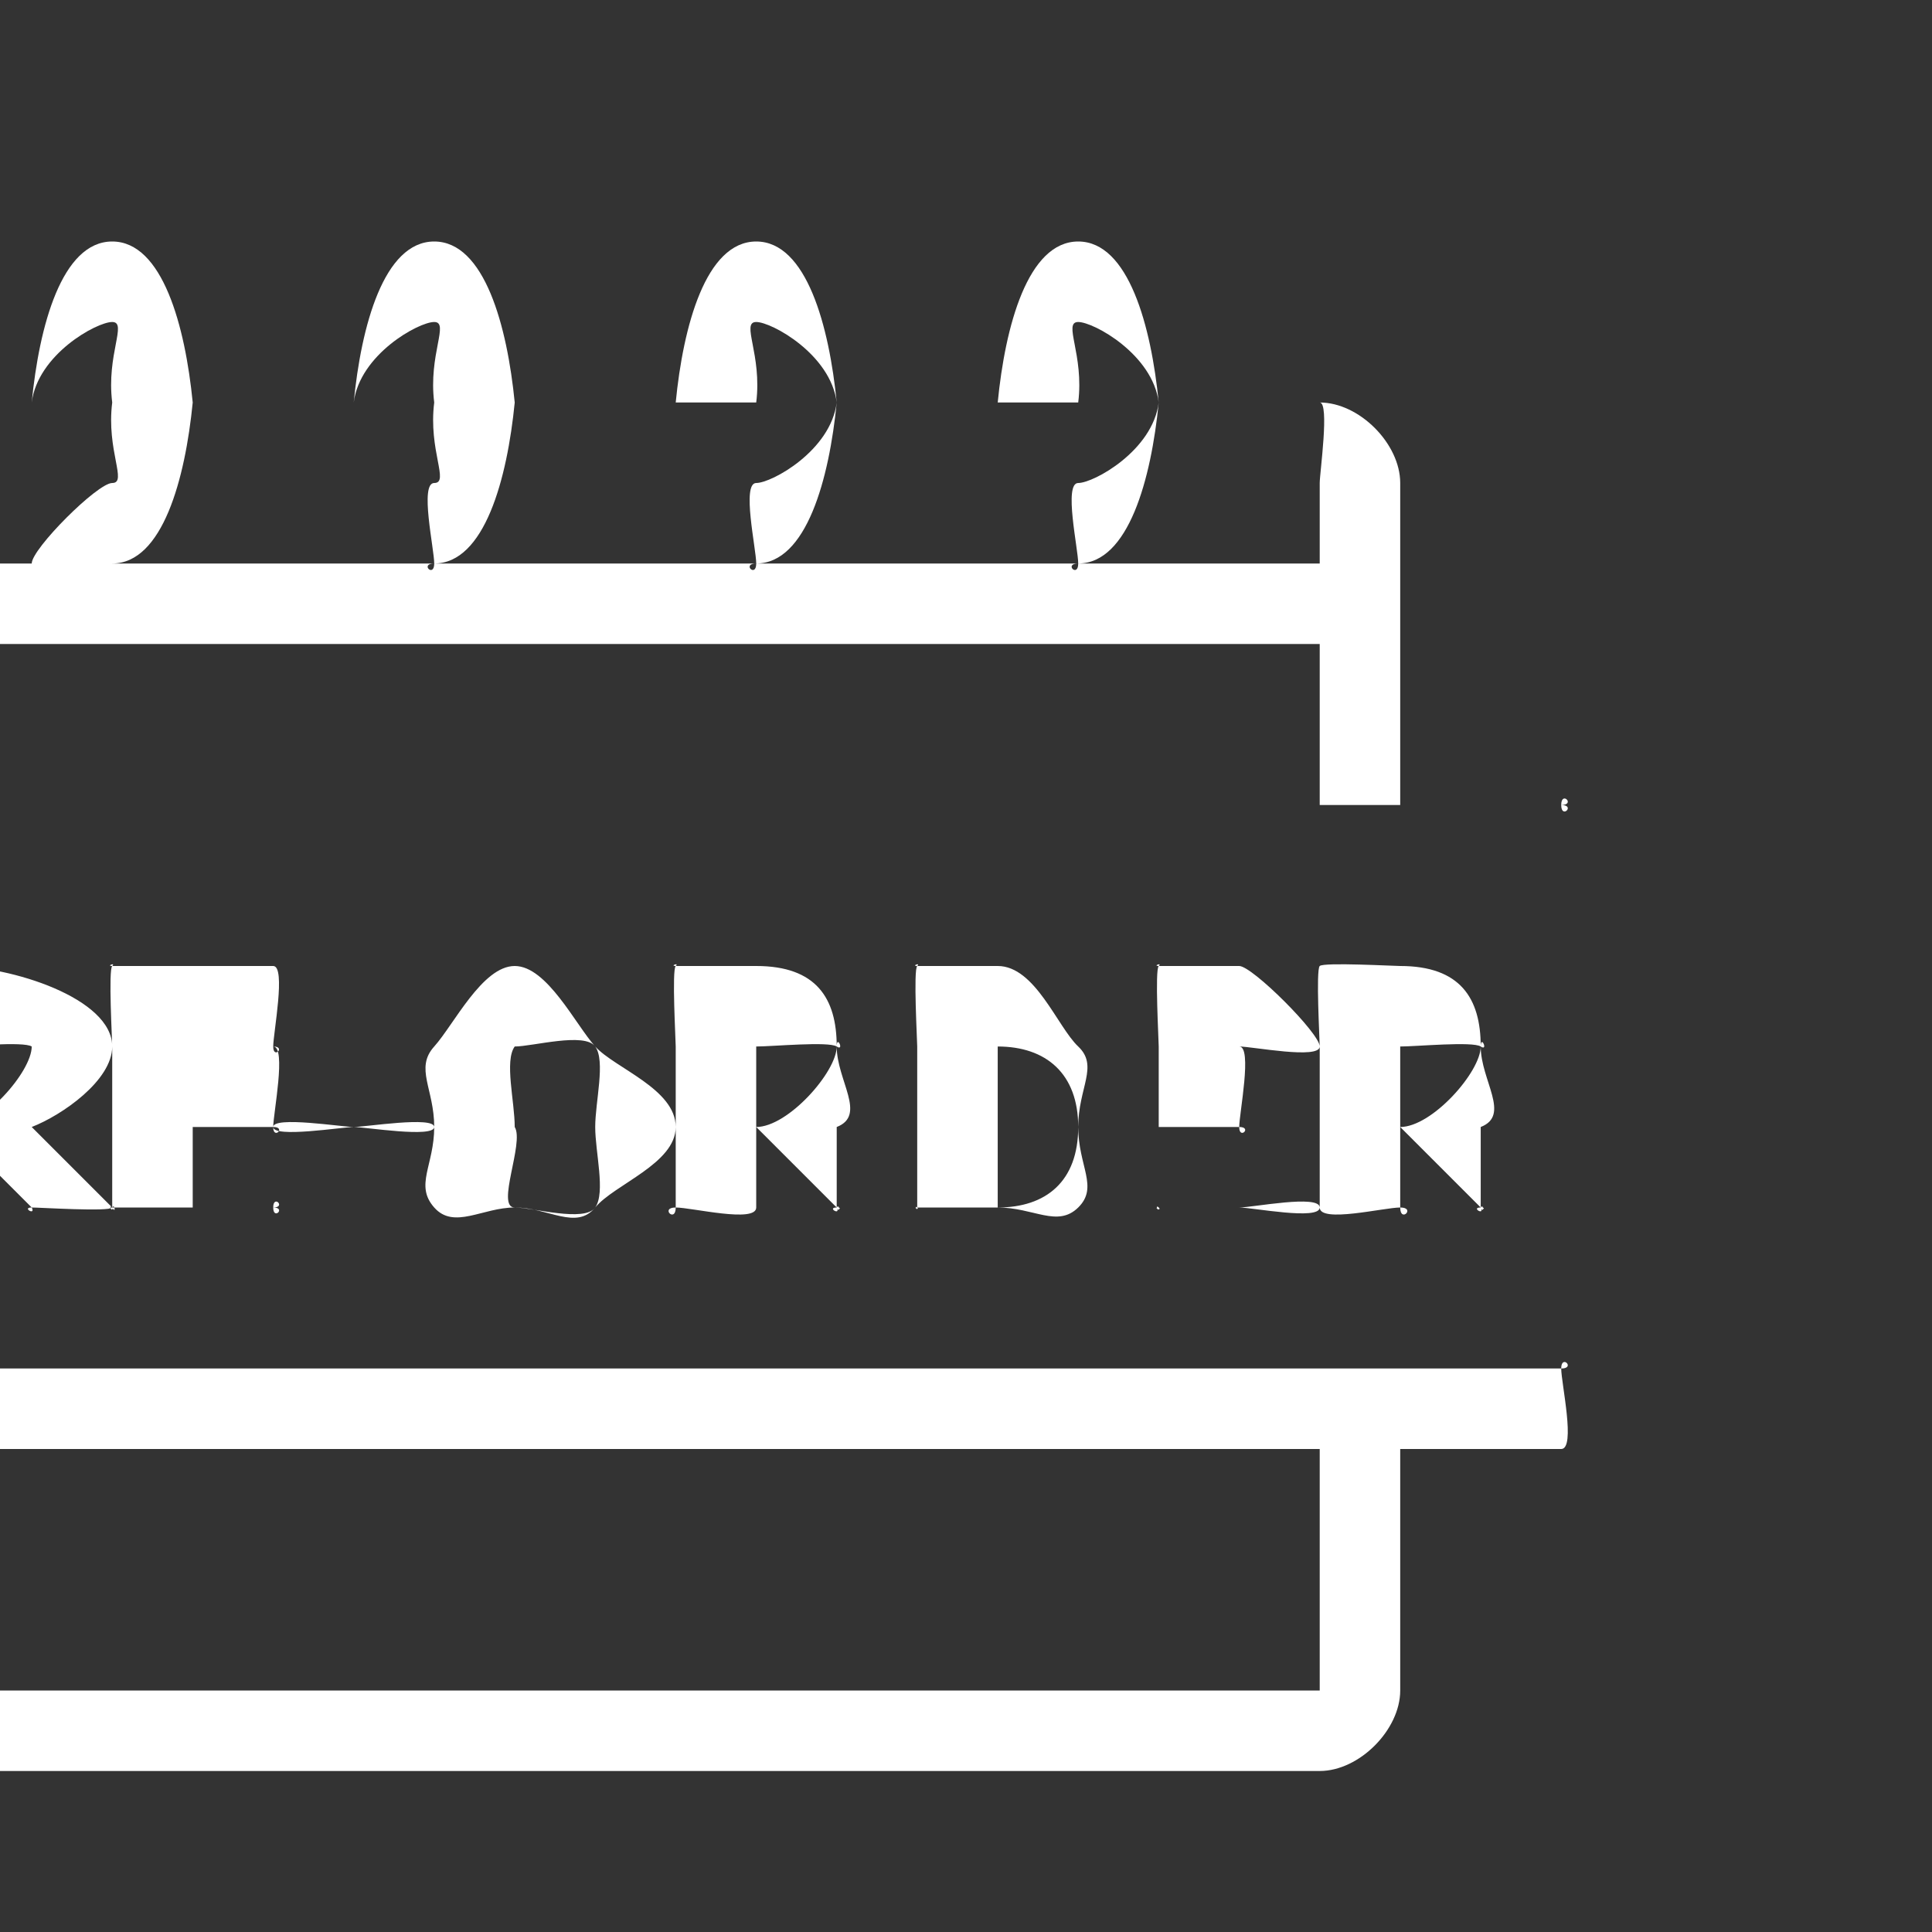 <svg width="24" height="24" viewBox="0 0 24 24" fill="none" xmlns="http://www.w3.org/2000/svg">
<rect x="0" y="0" width="24" height="24" fill="#333333" stroke="none"/>
<g clip-path="url(#clip0_593_1452)">
<path d="M19.394 10H17.394V6C17.394 5.512 16.886 5 16.394 5H14.394C14.301 4.055 14.02 3 13.394 3C12.767 3 12.486 4.055 12.394 5H10.394C10.301 4.055 10.02 3 9.394 3C8.767 3 8.486 4.055 8.394 5H6.394C6.301 4.055 6.02 3 5.394 3C4.767 3 4.486 4.055 4.394 5H2.394C2.301 4.055 2.02 3 1.394 3C0.767 3 0.486 4.055 0.394 5H-1.606C-2.099 5 -2.606 5.512 -2.606 6V10H-4.606C-4.79 10 -4.606 9.818 -4.606 10C-4.606 10.182 -4.79 10 -4.606 10H19.394C19.578 10 19.394 10.182 19.394 10C19.394 9.818 19.578 10 19.394 10ZM13.394 4C13.587 4 14.319 4.403 14.394 5H13.394C13.469 4.403 13.2 4 13.394 4ZM9.394 4C9.587 4 10.319 4.403 10.394 5H9.394C9.469 4.403 9.2 4 9.394 4ZM5.394 4C5.587 4 5.319 4.403 5.394 5H4.394C4.469 4.403 5.2 4 5.394 4ZM1.394 4C1.587 4 1.319 4.403 1.394 5H0.394C0.469 4.403 1.2 4 1.394 4ZM16.394 10H-1.606V8H16.394V10ZM16.394 7H-1.606V6C-1.606 5.875 -1.732 5 -1.606 5H1.394C1.319 5.598 1.587 6 1.394 6C1.21 6 0.394 6.818 0.394 7C0.394 7.182 1.21 7 1.394 7C2.02 7 2.301 5.945 2.394 5H5.394C5.319 5.598 5.587 6 5.394 6C5.21 6 5.394 6.818 5.394 7C5.394 7.182 5.21 7 5.394 7C6.02 7 6.301 5.945 6.394 5H10.394C10.319 5.598 9.587 6 9.394 6C9.21 6 9.394 6.818 9.394 7C9.394 7.182 9.21 7 9.394 7C10.02 7 10.301 5.945 10.394 5H14.394C14.319 5.598 13.587 6 13.394 6C13.21 6 13.394 6.818 13.394 7C13.394 7.182 13.21 7 13.394 7C14.02 7 14.301 5.945 14.394 5H16.394C16.519 5 16.394 5.875 16.394 6V7ZM19.394 17H-4.606C-4.79 17 -4.606 16.818 -4.606 17C-4.606 17.182 -4.79 18 -4.606 18H-2.606V21C-2.606 21.488 -2.099 22 -1.606 22H16.394C16.886 22 17.394 21.488 17.394 21V18H19.394C19.578 18 19.394 17.182 19.394 17C19.394 16.818 19.578 17 19.394 17ZM16.394 21C16.394 21.125 16.519 21 16.394 21H-1.606C-1.732 21 -1.606 21.125 -1.606 21V18H16.394V21ZM-3.606 12H-2.606C-1.828 12 -1.606 12.382 -1.606 13C-1.606 13.322 -1.393 13.835 -1.606 14C-1.82 14.165 -2.265 14 -2.606 14H-3.606V15C-3.606 15.197 -3.407 15 -3.606 15C-3.806 15 -3.606 15.197 -3.606 15V13C-3.606 12.922 -3.655 12.048 -3.606 12C-3.558 11.952 -3.685 12 -3.606 12ZM-3.606 13V14H-2.606C-2.203 14 -2.606 13.341 -2.606 13C-2.606 12.834 -2.504 13.07 -2.606 13C-2.709 12.93 -2.394 13 -2.606 13H-3.606ZM-0.606 12V12C0.141 12 1.394 12.402 1.394 13C1.394 13.421 0.771 13.854 0.394 14L1.394 15C1.443 15.088 1.425 14.945 1.394 15C1.362 15.055 0.496 15 0.394 15V15C0.265 15 0.449 15.107 0.394 15L-0.606 14V14V15C-0.606 15.197 -0.407 15 -0.606 15C-0.806 15 -1.606 15.197 -1.606 15V13C-1.606 12.922 -1.655 12.048 -1.606 12C-1.558 11.952 -0.685 12 -0.606 12ZM-0.606 13V14V14C-0.21 14 0.394 13.315 0.394 13C0.394 12.847 0.492 13.066 0.394 13C0.295 12.934 -0.407 13 -0.606 13V13ZM3.394 15H1.394C1.315 15 1.442 15.048 1.394 15C1.345 14.952 1.394 15.078 1.394 15V13C1.394 12.922 1.345 12.048 1.394 12C1.442 11.952 1.315 12 1.394 12H3.394C3.556 12 3.394 12.836 3.394 13C3.394 13.164 3.556 13 3.394 13H2.394V13H3.394C3.561 13 3.394 13.834 3.394 14C3.394 14.164 3.561 14 3.394 14H2.394V15H3.394C3.559 15 3.394 14.834 3.394 15C3.394 15.164 3.559 15 3.394 15ZM4.394 14V14C4.255 14 3.394 14.14 3.394 14C3.394 13.862 4.255 14 4.394 14V14C4.535 14 5.394 13.862 5.394 14C5.394 14.14 4.535 14 4.394 14ZM8.394 14C8.394 14.455 7.63 14.713 7.394 15C7.158 15.287 6.811 15 6.394 15C5.995 15 5.639 15.277 5.394 15C5.148 14.723 5.394 14.476 5.394 14C5.394 13.527 5.15 13.27 5.394 13C5.637 12.73 5.992 12 6.394 12C6.795 12 7.15 12.73 7.394 13C7.638 13.27 8.394 13.527 8.394 14ZM6.394 14C6.394 14.296 6.272 13.804 6.394 14C6.516 14.196 6.155 15 6.394 15C6.616 15 7.262 15.187 7.394 15C7.525 14.813 7.394 14.314 7.394 14C7.394 13.686 7.525 13.181 7.394 13C7.262 12.819 6.616 13 6.394 13C6.171 13 6.523 12.821 6.394 13C6.264 13.179 6.394 13.683 6.394 14ZM8.394 12H9.394C10.141 12 10.394 12.402 10.394 13C10.394 13.421 10.771 13.854 10.394 14V15C10.443 15.088 10.425 14.945 10.394 15C10.362 15.055 10.496 15 10.394 15V15C10.265 15 10.449 15.107 10.394 15L9.394 14V14V15C9.394 15.197 8.593 15 8.394 15C8.194 15 8.394 15.197 8.394 15V13C8.394 12.922 8.345 12.048 8.394 12C8.442 11.952 8.315 12 8.394 12ZM9.394 13V14V14C9.79 14 10.394 13.315 10.394 13C10.394 12.847 10.492 13.066 10.394 13C10.295 12.934 9.593 13 9.394 13V13ZM12.394 15H11.394C11.333 15 11.429 15.035 11.394 15C11.358 14.965 11.394 15.06 11.394 15V13C11.394 12.922 11.345 12.048 11.394 12C11.442 11.952 11.315 12 11.394 12H12.394C12.86 12 13.135 12.756 13.394 13C13.652 13.244 13.394 13.511 13.394 14C13.394 14.486 13.651 14.747 13.394 15C13.136 15.253 12.842 15 12.394 15ZM12.394 13V15V15C12.994 15 13.394 14.676 13.394 14C13.394 13.337 12.994 13 12.394 13V13ZM15.394 15H14.394C14.315 15 14.442 15.048 14.394 15C14.345 14.952 14.394 15.078 14.394 15V13C14.394 12.922 14.345 12.048 14.394 12C14.442 11.952 14.315 12 14.394 12H15.394C15.556 12 16.394 12.836 16.394 13C16.394 13.164 15.556 13 15.394 13H14.394V13H15.394C15.561 13 15.394 13.834 15.394 14C15.394 14.164 15.561 14 15.394 14H14.394V15H15.394C15.559 15 16.394 14.834 16.394 15C16.394 15.164 15.559 15 15.394 15ZM17.394 12V12C18.141 12 18.394 12.402 18.394 13C18.394 13.421 18.771 13.854 18.394 14V15C18.443 15.088 18.425 14.945 18.394 15C18.362 15.055 18.496 15 18.394 15V15C18.265 15 18.449 15.107 18.394 15L17.394 14V14V15C17.394 15.197 17.593 15 17.394 15C17.194 15 16.394 15.197 16.394 15V13C16.394 12.922 16.345 12.048 16.394 12C16.442 11.952 17.315 12 17.394 12ZM17.394 13V14V14C17.79 14 18.394 13.315 18.394 13C18.394 12.847 18.492 13.066 18.394 13C18.295 12.934 17.593 13 17.394 13V13Z" fill="white"/>
</g>
<defs>
<clipPath id="clip0_593_1452">
<rect width="24" height="24" fill="white"/>
</clipPath>
</defs>
</svg>
